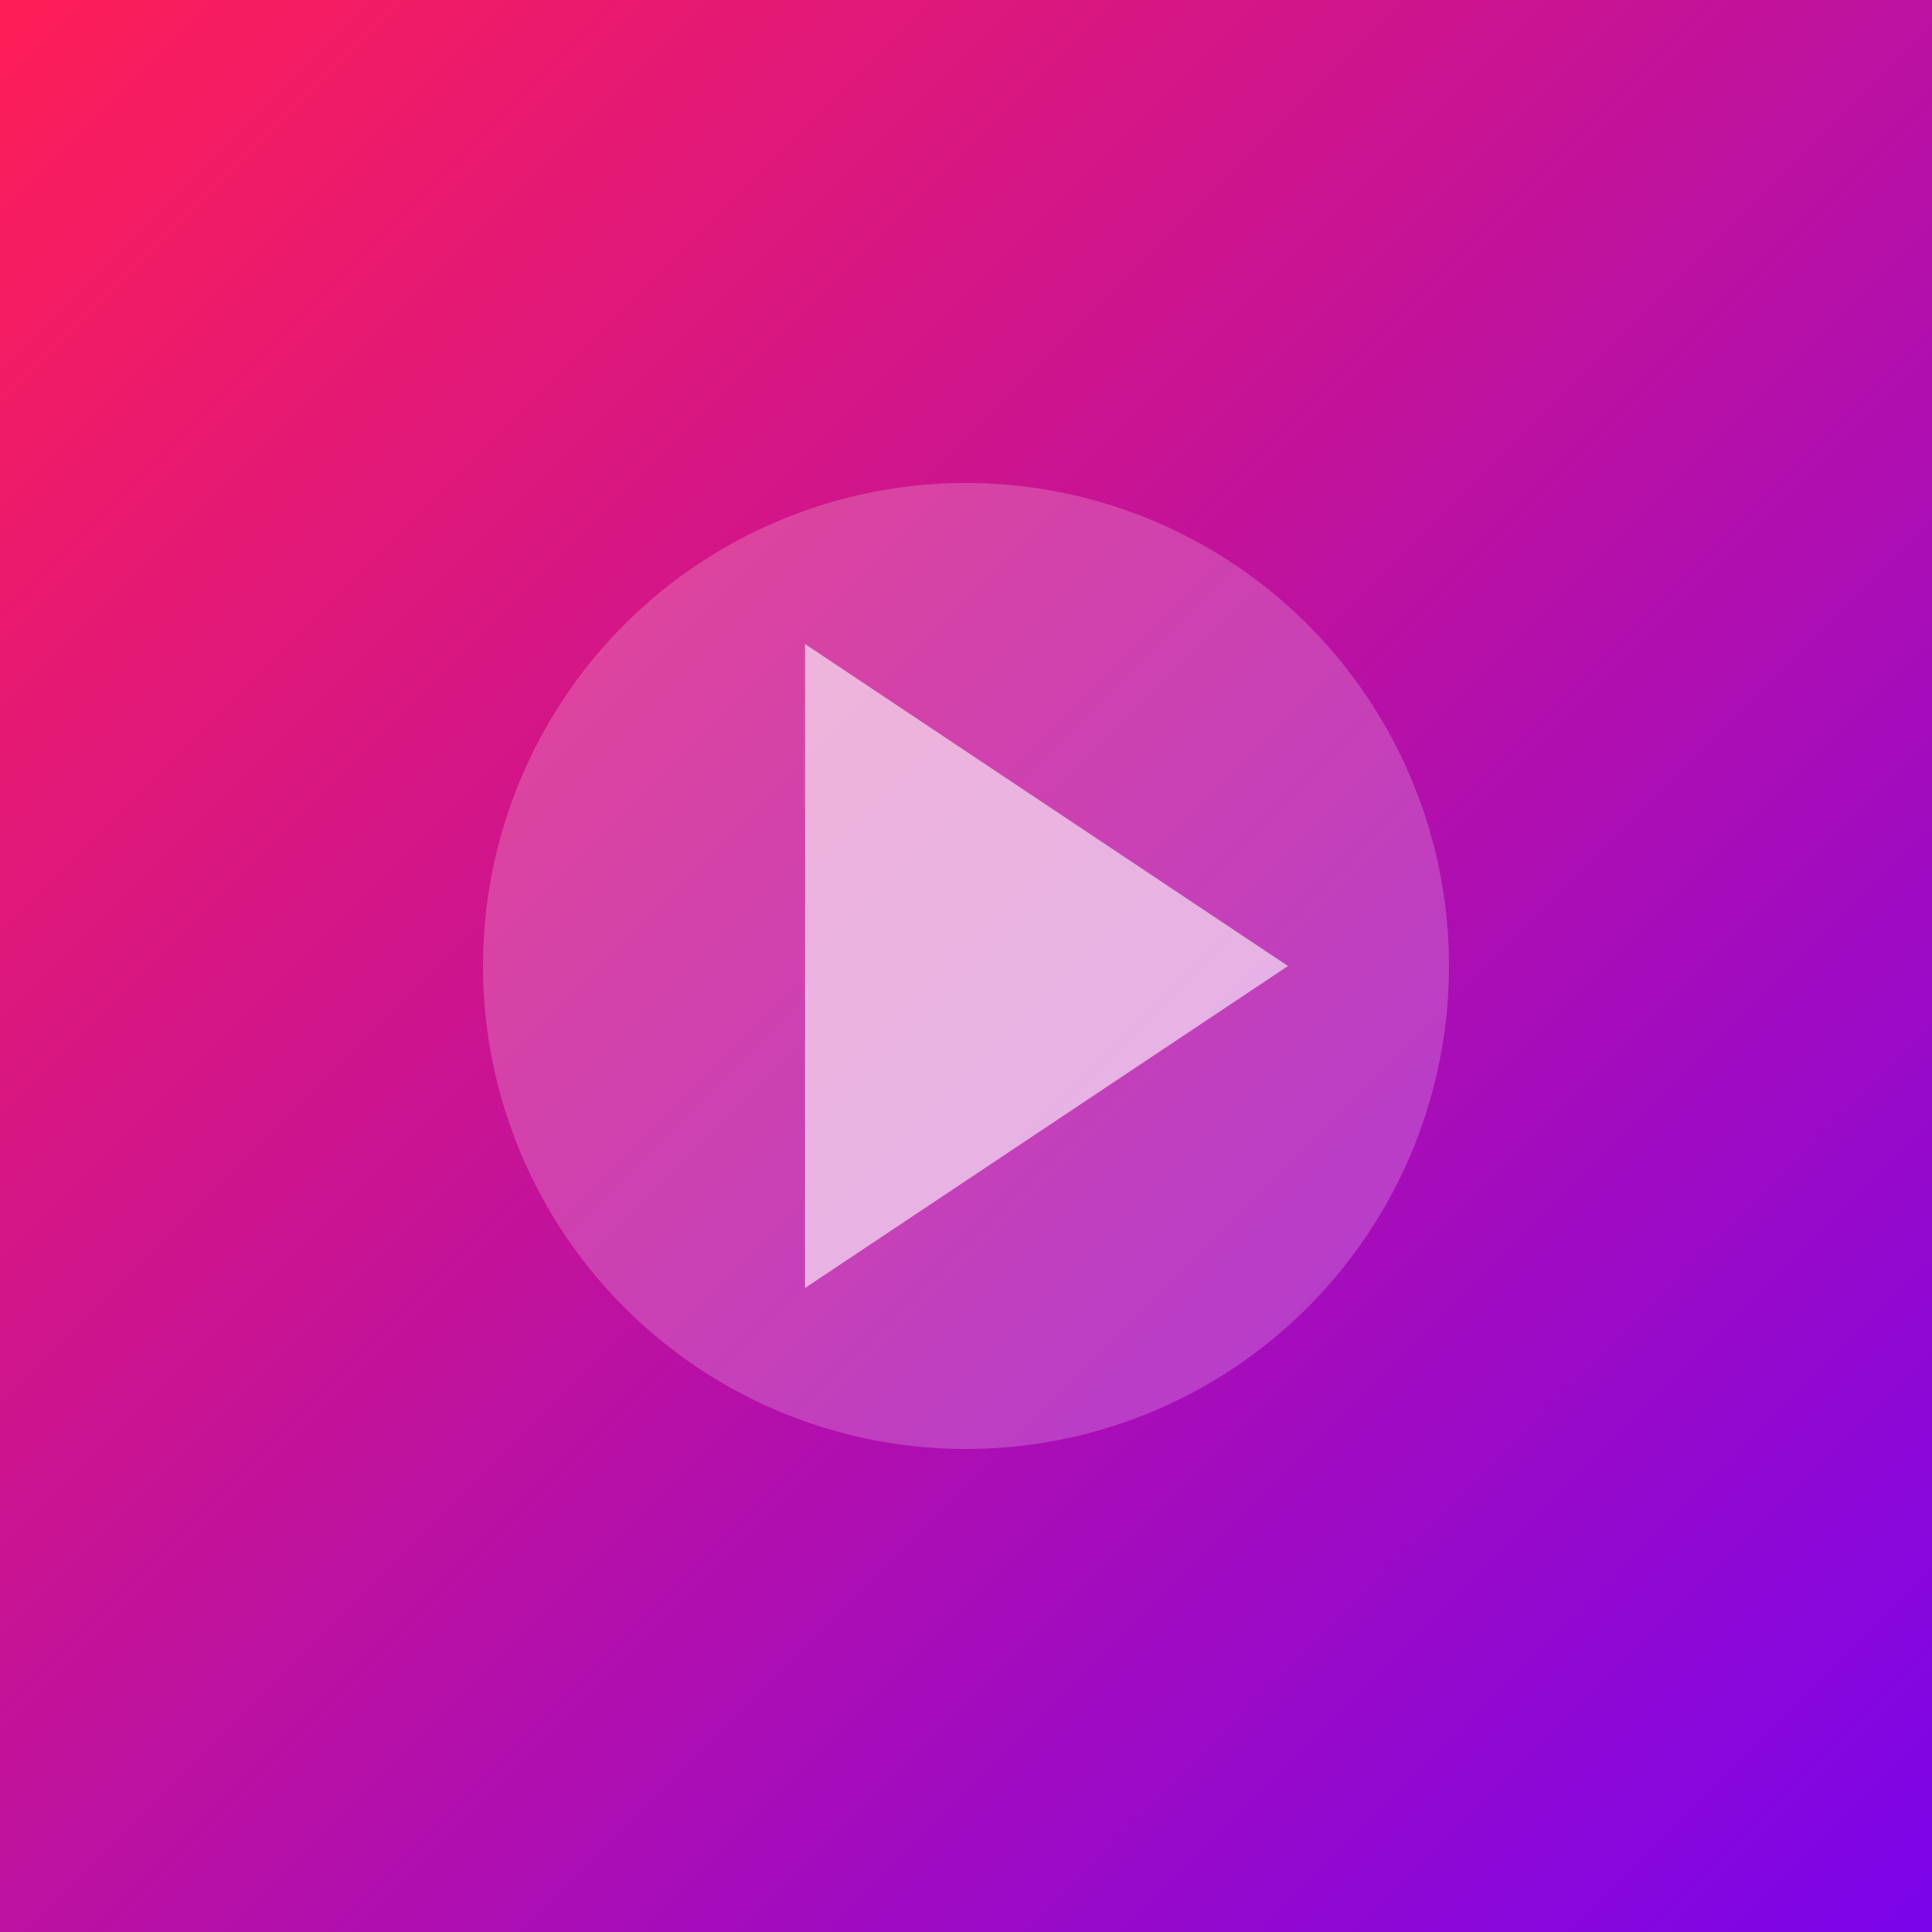 <svg width="60" height="60" viewBox="0 0 60 60" xmlns="http://www.w3.org/2000/svg">
  <rect x="0" y="0" width="60" height="60" fill="#333333" stroke="none"/>
  <defs>
    <linearGradient id="synthwaveGradient" x1="0%" y1="0%" x2="100%" y2="100%">
      <stop offset="0%" style="stop-color:#FF1E56"/>
      <stop offset="100%" style="stop-color:#7A04EB"/>
    </linearGradient>
  </defs>
  <rect width="60" height="60" fill="url(#synthwaveGradient)"/>
  <circle cx="30" cy="30" r="15" fill="white" opacity="0.2"/>
  <path d="M25 20 L25 40 L40 30 Z" fill="white" opacity="0.6"/>
</svg> 